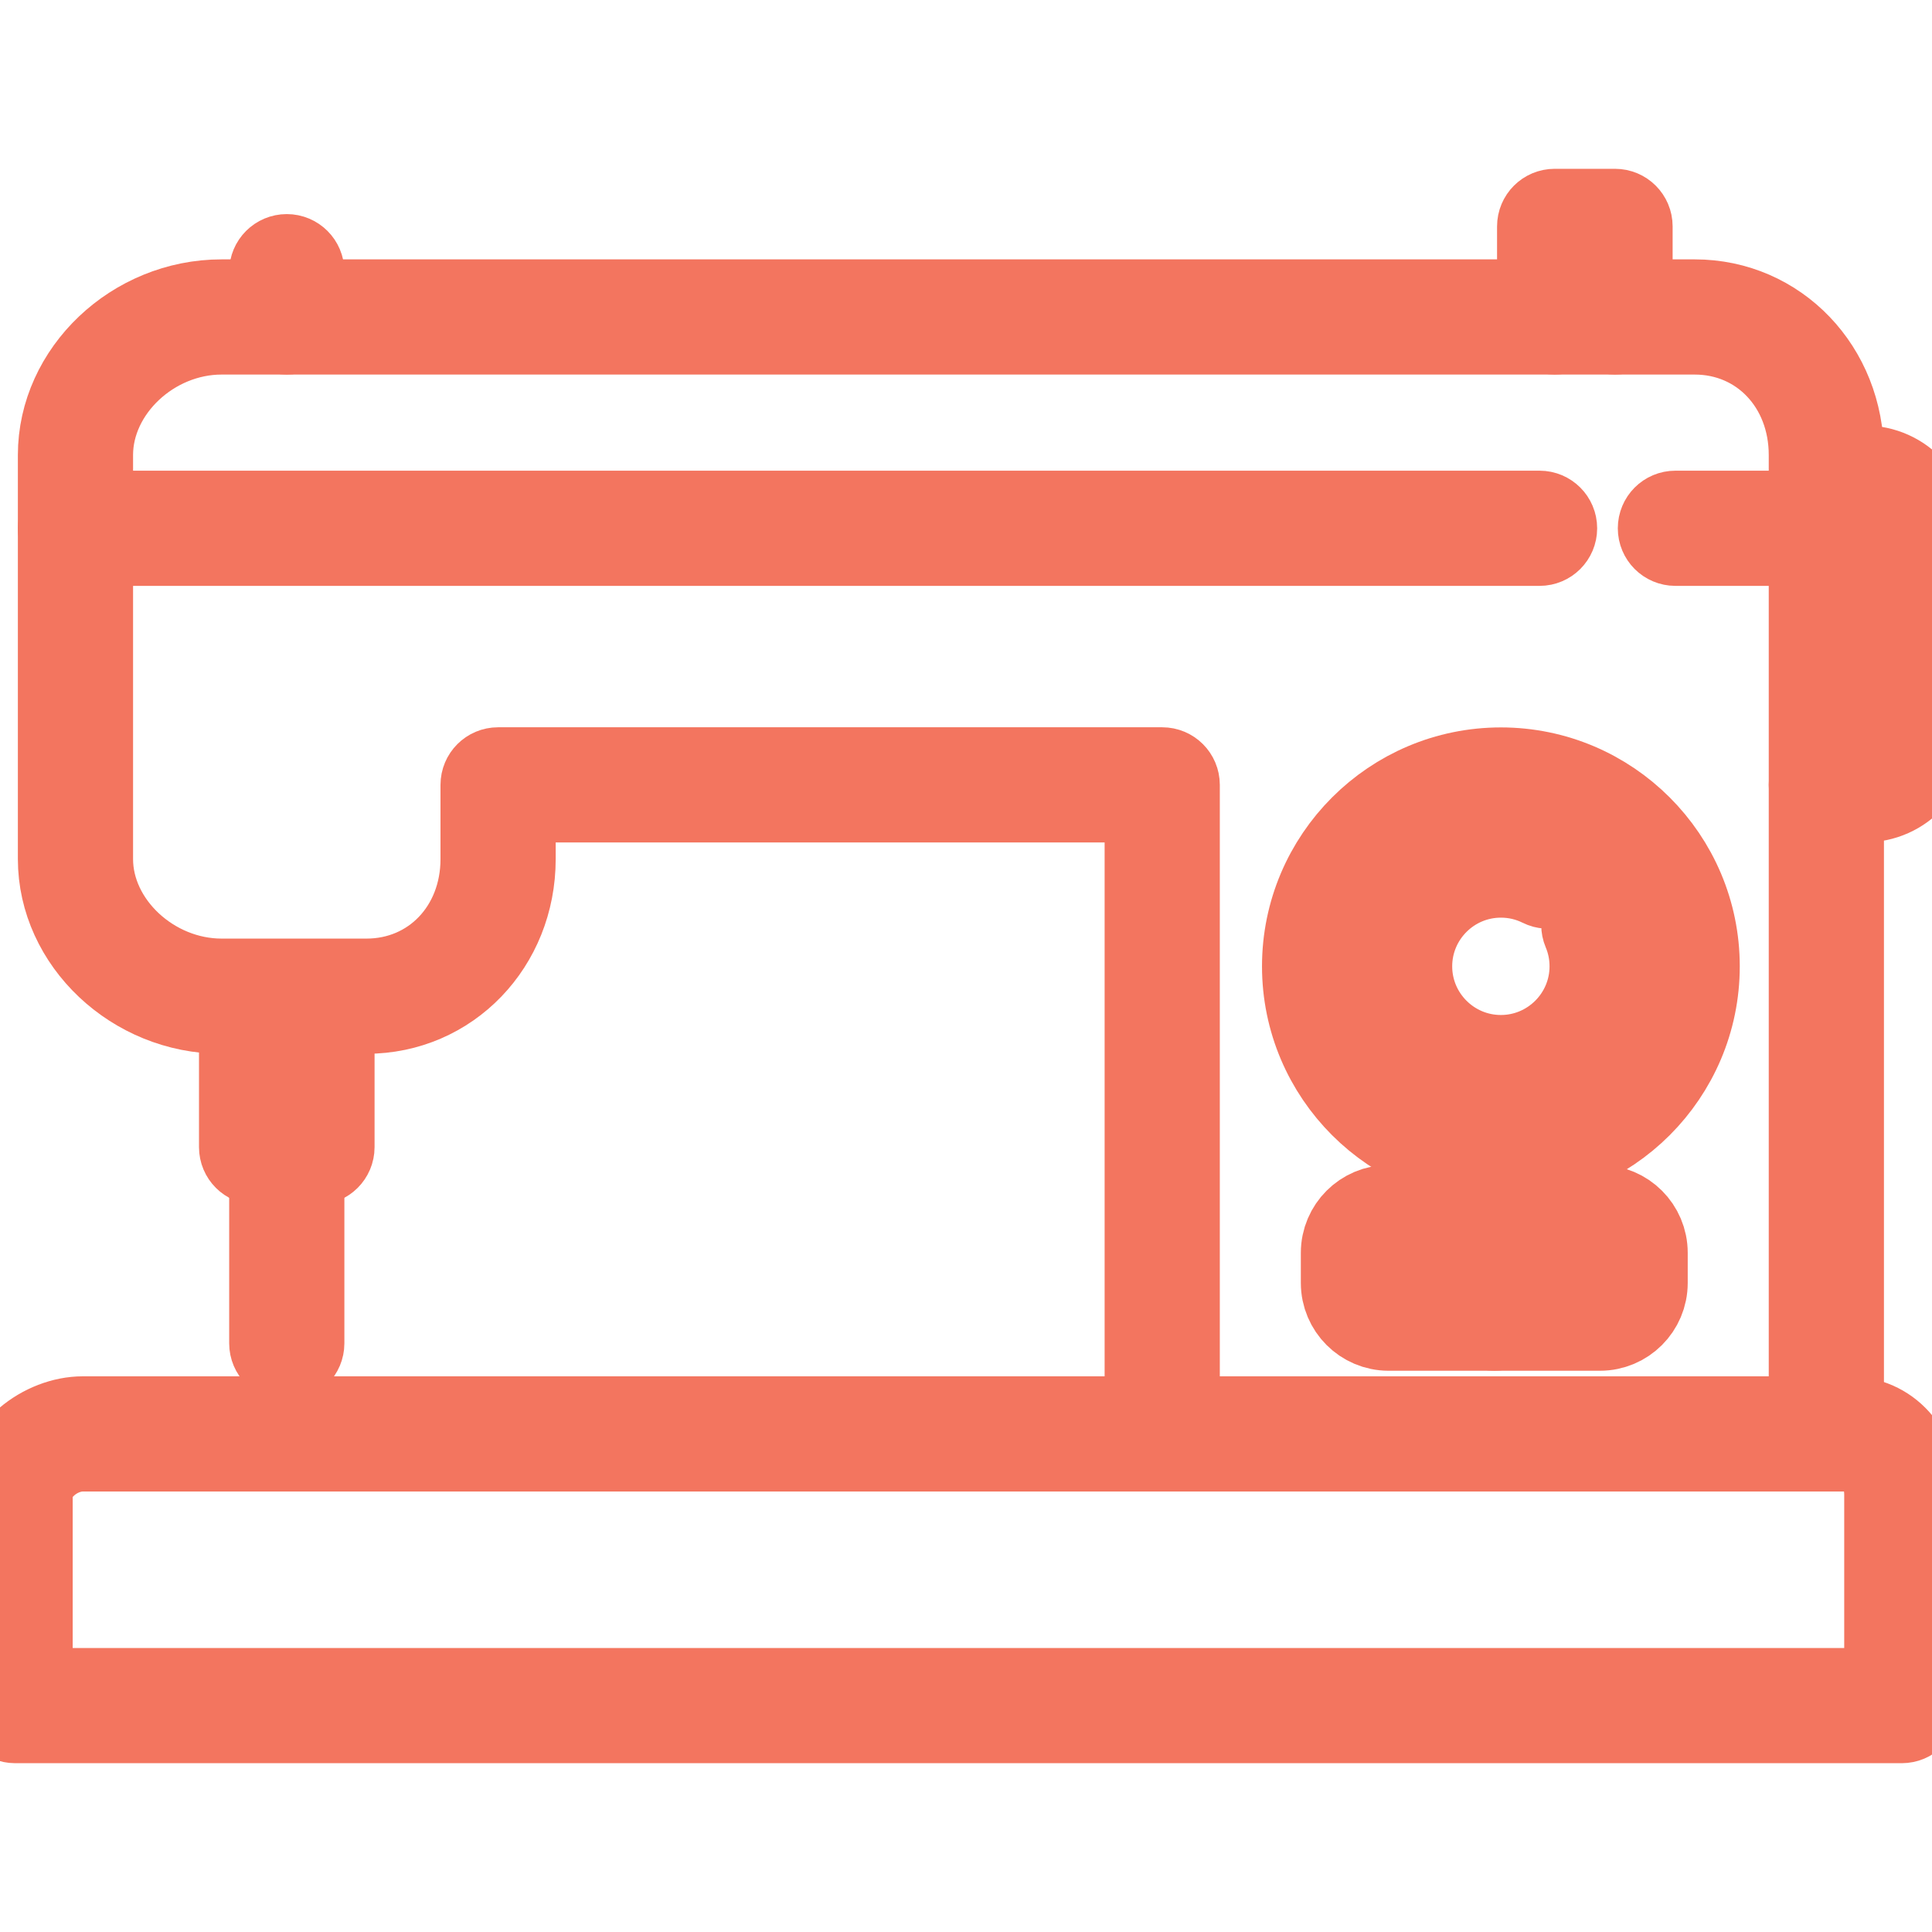 <!DOCTYPE svg PUBLIC "-//W3C//DTD SVG 1.1//EN" "http://www.w3.org/Graphics/SVG/1.1/DTD/svg11.dtd">
<!-- Uploaded to: SVG Repo, www.svgrepo.com, Transformed by: SVG Repo Mixer Tools -->
<svg fill="#F3755F" height="64px" width="64px" version="1.1" id="Layer_1" xmlns="http://www.w3.org/2000/svg" xmlns:xlink="http://www.w3.org/1999/xlink" viewBox="0 0 512 512" xml:space="preserve" stroke="#F3755F" stroke-width="22.528">
<g id="SVGRepo_bgCarrier" stroke-width="0"/>
<g id="SVGRepo_tracerCarrier" stroke-linecap="round" stroke-linejoin="round"/>
<g id="SVGRepo_iconCarrier"> <g> <g> <path d="M449.12,80H58.72C35.564,80,16,98.584,16,120.588v107.068C16,249.524,35.564,268,58.716,268h38.4 C118.92,268,136,250.276,136,227.656V212h168v168c0,2.212,1.788,4,4,4c2.212,0,4-1.788,4-4V208c0-2.212-1.788-4-4-4H132 c-2.212,0-4,1.788-4,4v19.656C128,246.092,114.724,260,97.12,260h-38.4C40.224,260,24,244.888,24,227.656V120.588 C24,103.232,40.224,88,58.716,88h390.4C466.724,88,480,102.008,480,120.588V380c0,2.212,1.788,4,4,4c2.212,0,4-1.788,4-4V120.588 C488,97.828,470.92,80,449.12,80z"/> </g> </g> <g> <g> <path d="M76,304c-2.212,0-4,1.788-4,4v48c0,2.212,1.788,4,4,4s4-1.788,4-4v-48C80,305.788,78.212,304,76,304z"/> </g> </g> <g> <g> <path d="M76,68c-2.212,0-4,1.788-4,4v12c0,2.212,1.788,4,4,4s4-1.788,4-4V72C80,69.788,78.212,68,76,68z"/> </g> </g> <g> <g> <path d="M489.856,376H21.96C11.592,376,0,384.588,0,396.084V452c0,2.212,1.788,4,4,4h500c2.212,0,4-1.788,4-4v-55.916 C508,384.448,500.372,376,489.856,376z M500,448H8v-51.916C8,389.988,14.916,384,21.96,384h467.896 c7.008,0,10.144,6.068,10.144,12.084V448z"/> </g> </g> <g> <g> <path d="M84,264c-2.212,0-4,1.788-4,4v32h-8v-32c0-2.212-1.788-4-4-4s-4,1.788-4,4v36c0,2.212,1.788,4,4,4h16c2.212,0,4-1.788,4-4 v-36C88,265.788,86.212,264,84,264z"/> </g> </g> <g> <g> <path d="M493.856,124H484c-2.212,0-4,1.788-4,4c0,2.212,1.788,4,4,4h9.856c6.968,0,10.144,6.372,10.144,12.292v47.544 c0,5.86-3.176,12.164-10.144,12.164H484c-2.212,0-4,1.788-4,4c0,2.212,1.788,4,4,4h9.856c10.512,0,18.144-8.48,18.144-20.164 v-47.544C512,132.536,504.368,124,493.856,124z"/> </g> </g> <g> <g> <path d="M397.752,204.036c-28.696,0-52.044,23.348-52.044,52.048c0,28.696,23.348,52.04,52.044,52.04s52.04-23.344,52.04-52.04 C449.792,227.384,426.448,204.036,397.752,204.036z M397.752,300.128c-24.288,0-44.044-19.756-44.044-44.04 c0-24.292,19.76-44.048,44.044-44.048c24.288,0,44.04,19.756,44.04,44.048C441.792,280.376,422.04,300.128,397.752,300.128z"/> </g> </g> <g> <g> <path d="M427.396,243.596c-0.86-2.04-3.208-2.98-5.24-2.136c-2.036,0.856-2.992,3.204-2.136,5.24 c1.256,2.976,1.888,6.14,1.888,9.388c0,13.32-10.84,24.16-24.16,24.16c-13.324,0-24.164-10.84-24.164-24.16 c0-13.324,10.84-24.164,24.164-24.164c3.772,0,7.38,0.844,10.74,2.508c1.972,0.988,4.38,0.172,5.36-1.804 c0.984-1.98,0.176-4.38-1.804-5.36c-4.472-2.22-9.28-3.344-14.292-3.344c-17.736,0-32.164,14.428-32.164,32.164 c0,17.736,14.428,32.16,32.164,32.16c17.736,0,32.164-14.428,32.156-32.164C429.908,251.764,429.064,247.56,427.396,243.596z"/> </g> </g> <g> <g> <path d="M424,320h-56c-6.616,0-12,5.384-12,12v8c0,6.616,5.384,12,12,12h56c6.616,0,12-5.384,12-12v-8 C436,325.384,430.616,320,424,320z M428,340c0,2.208-1.792,4-4,4h-56c-2.208,0-4-1.792-4-4v-8c0-2.208,1.792-4,4-4h56 c2.208,0,4,1.792,4,4V340z"/> </g> </g> <g> <g> <path d="M396,320c-2.212,0-4,1.788-4,4v24c0,2.212,1.788,4,4,4c2.212,0,4-1.788,4-4v-24C400,321.788,398.212,320,396,320z"/> </g> </g> <g> <g> <path d="M408,136H20c-2.212,0-4,1.788-4,4c0,2.212,1.788,4,4,4h388c2.212,0,4-1.788,4-4C412,137.788,410.212,136,408,136z"/> </g> </g> <g> <g> <path d="M484,136h-40c-2.212,0-4,1.788-4,4c0,2.212,1.788,4,4,4h40c2.212,0,4-1.788,4-4C488,137.788,486.212,136,484,136z"/> </g> </g> <g> <g> <path d="M428,56h-16c-2.212,0-4,1.788-4,4v24c0,2.212,1.788,4,4,4c2.212,0,4-1.788,4-4V64h8v20c0,2.212,1.788,4,4,4 c2.212,0,4-1.788,4-4V60C432,57.788,430.212,56,428,56z"/> </g> </g> </g>
</svg>
